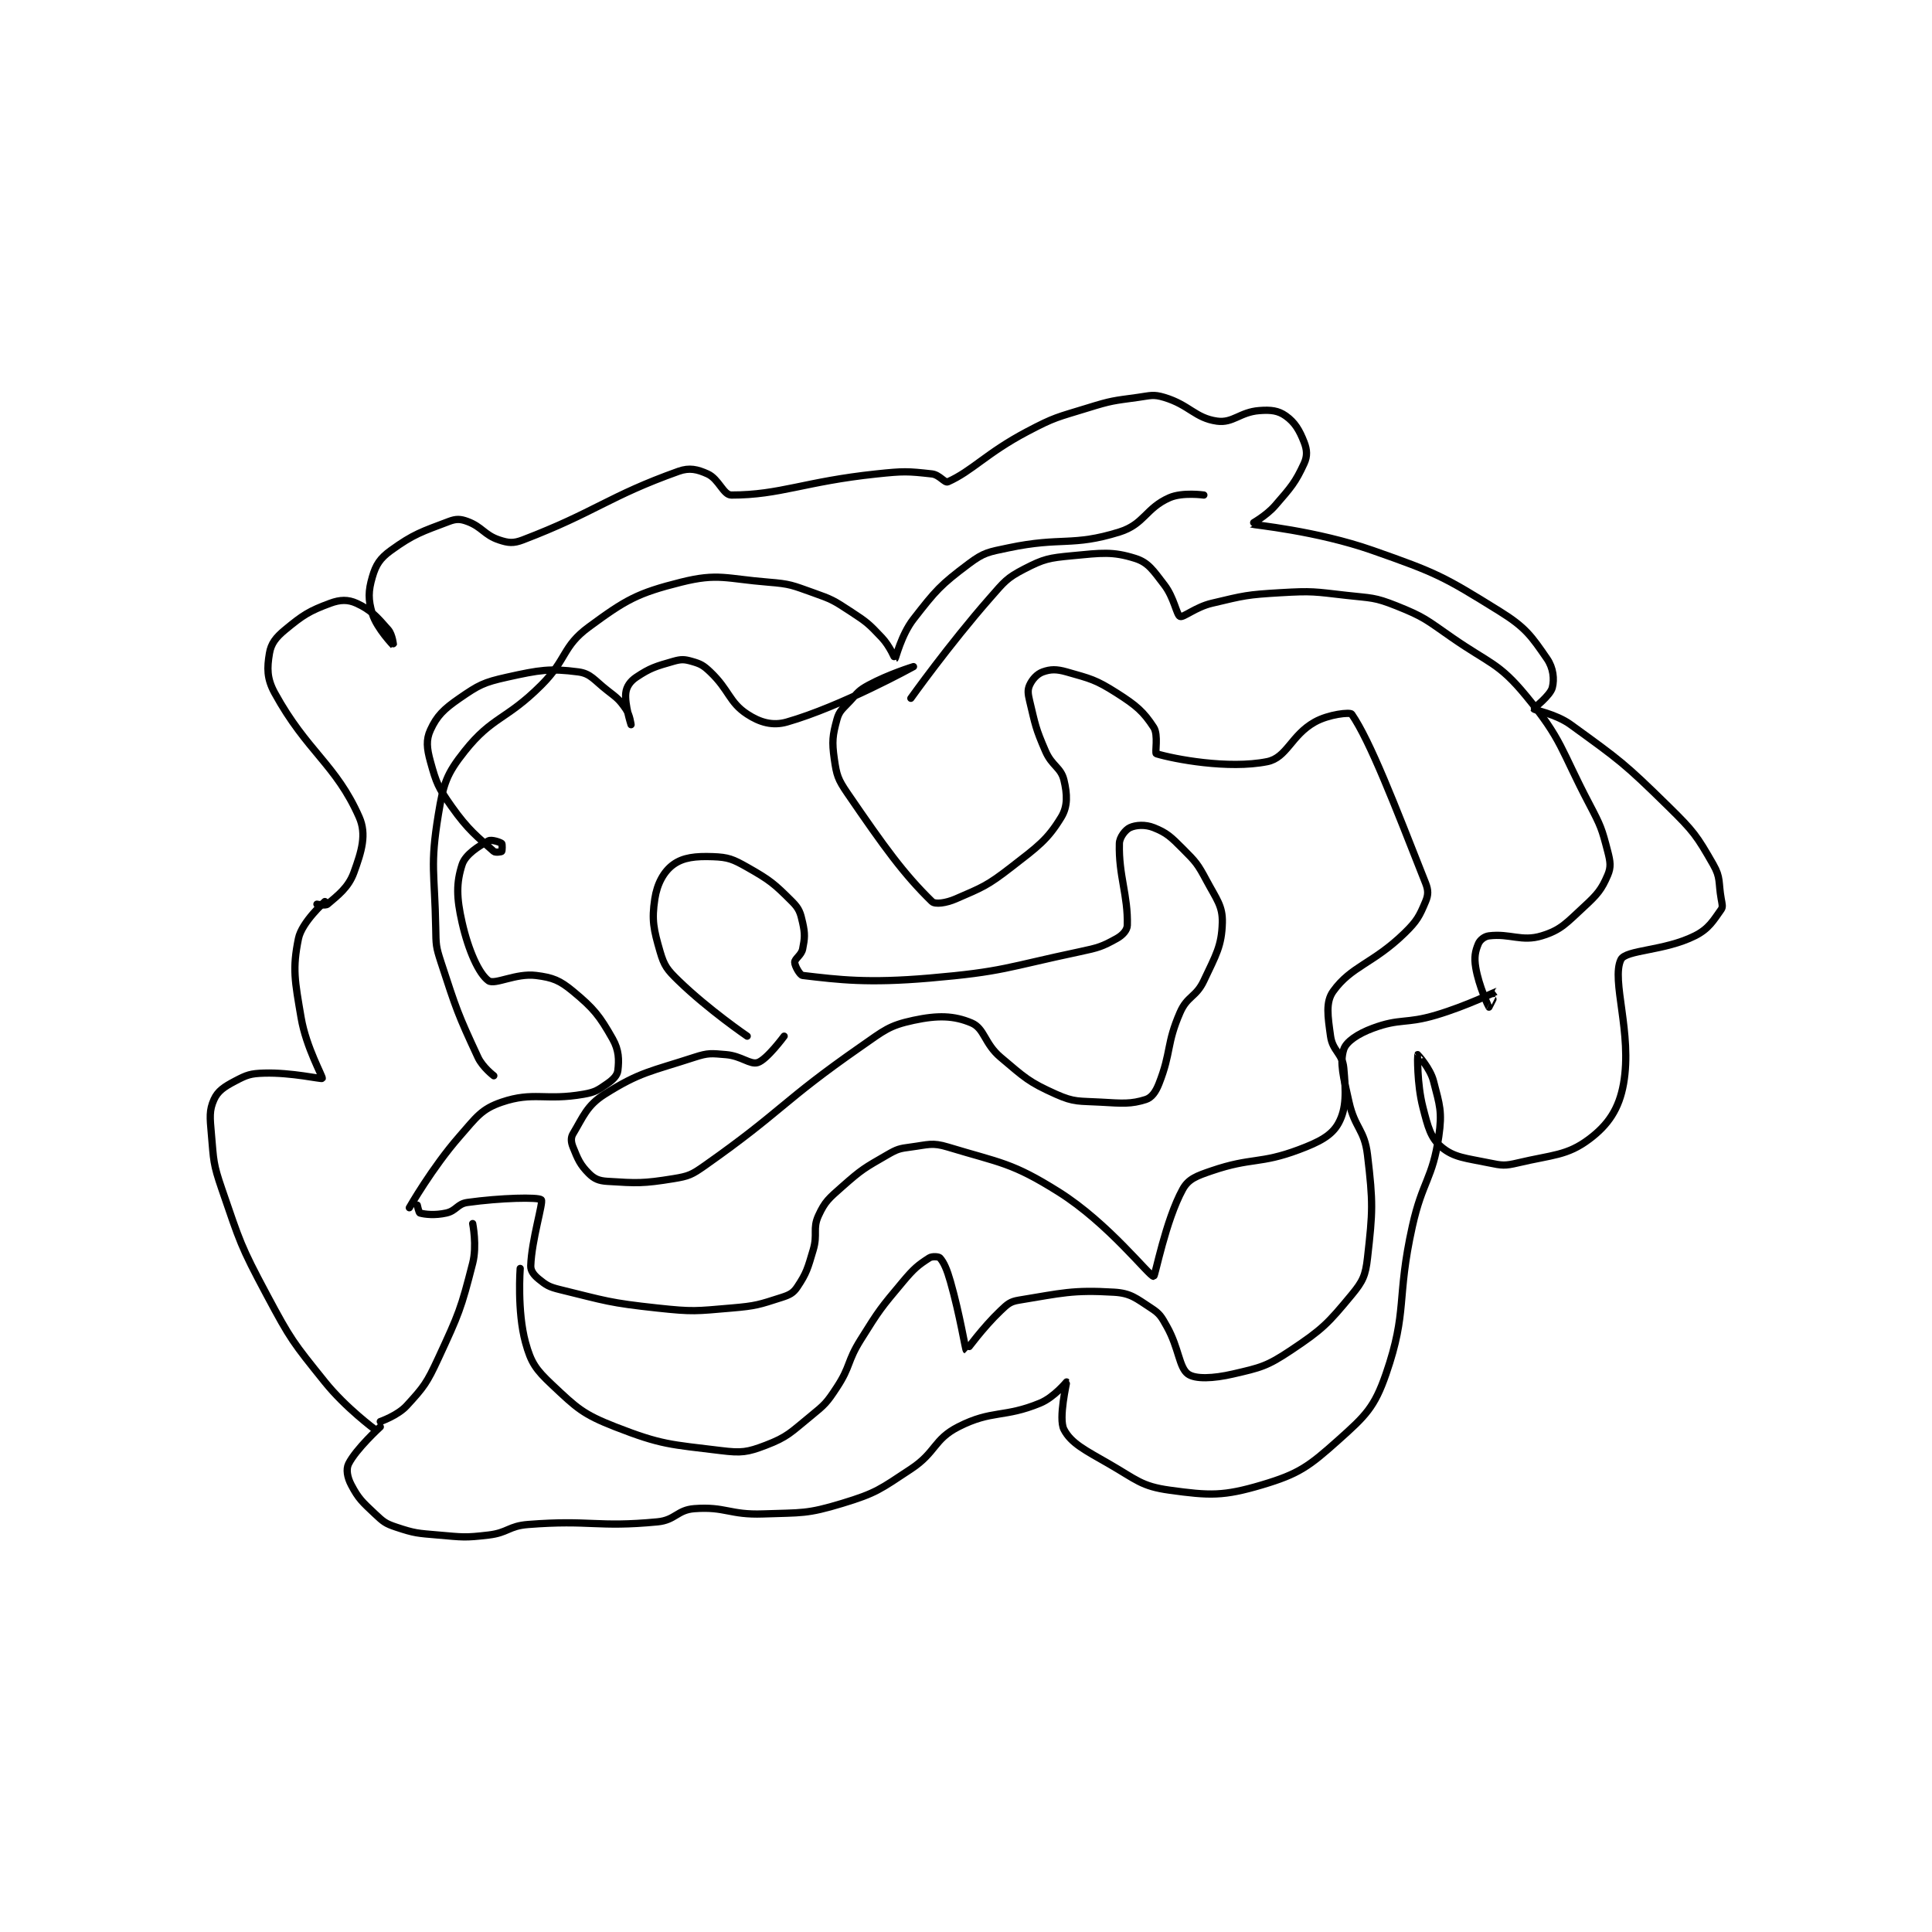 <?xml version="1.0" encoding="utf-8"?>
<!DOCTYPE svg PUBLIC "-//W3C//DTD SVG 1.1//EN" "http://www.w3.org/Graphics/SVG/1.1/DTD/svg11.dtd">
<svg viewBox="0 0 800 800" preserveAspectRatio="xMinYMin meet" xmlns="http://www.w3.org/2000/svg" version="1.1">
<g fill="none" stroke="black" stroke-linecap="round" stroke-linejoin="round" stroke-width="2.746">
<g transform="translate(87.52,164.547) scale(1.093) translate(-53,-40)">
<path id="0" d="M115 431 C115 431 103.922 422.854 96 413 C83.933 397.99 83.14 397.109 74 380 C63.976 361.236 63.897 360.034 57 340 C53.634 330.223 53.902 329.227 53 319 C52.454 312.816 52.151 310.109 54 306 C55.457 302.762 57.874 301.171 62 299 C66.442 296.662 67.803 296.158 73 296 C83.28 295.688 94.748 298.378 95 298 C95.352 297.473 88.921 286.31 87 275 C84.621 260.991 83.647 256.504 86 245 C87.267 238.805 96 231 96 231 "/>
<path id="1" d="M93 232 C93 232 96.225 232.665 97 232 C100.932 228.629 104.908 225.752 107 220 C109.907 212.007 111.908 205.591 109 199 C100.166 178.976 89.199 174.246 77 152 C73.958 146.452 74.088 142.472 75 137 C75.622 133.269 77.397 130.977 81 128 C87.775 122.403 90.11 120.922 98 118 C101.811 116.589 104.761 116.528 108 118 C113.359 120.436 115.653 123.031 120 128 C121.644 129.878 122.001 134.001 122 134 C121.998 133.998 115.705 127.543 114 122 C112.349 116.634 112.443 113.338 114 108 C115.339 103.409 116.876 100.987 121 98 C129.678 91.716 132.736 90.893 143 87 C145.745 85.959 147.324 86.014 150 87 C155.574 89.053 156.399 92.133 162 94 C165.517 95.172 167.4 95.376 171 94 C198.575 83.457 203.391 77.503 230 68 C234.147 66.519 237.124 67.256 241 69 C245.265 70.919 246.959 77 250 77 C268.581 77 277.672 71.877 305 69 C315.277 67.918 316.694 67.966 326 69 C328.807 69.312 330.88 72.498 332 72 C341.227 67.899 346.634 61.118 362 53 C372.652 47.373 373.394 47.592 385 44 C394.109 41.181 394.611 41.295 404 40 C408.802 39.338 409.808 38.742 414 40 C423.516 42.855 425.695 47.847 434 49 C440.036 49.838 442.656 45.565 450 45 C454.434 44.659 457.174 45.005 460 47 C463.482 49.458 465.222 52.428 467 57 C468.118 59.875 468.26 62.251 467 65 C463.685 72.232 462.036 74.059 456 81 C452.5 85.026 446.923 87.965 447 88 C447.673 88.309 471.551 90.47 493 98 C517.292 106.528 519.786 107.821 541 121 C550.939 127.174 553.1 130.446 559 139 C561.401 142.482 561.848 146.776 561 150 C560.203 153.029 553.893 157.785 554 158 C554.311 158.621 562.241 159.822 568 164 C586.669 177.544 588.223 178.534 605 195 C614.602 204.425 615.78 206.115 622 217 C624.886 222.05 623.872 223.607 625 230 C625.334 231.89 625.689 233.035 625 234 C622.046 238.135 620.356 241.322 615 244 C603.396 249.802 588.819 249.228 587 253 C583.24 260.799 591.387 280.806 588 300 C586.315 309.549 582.191 315.607 575 321 C566.558 327.331 561.093 326.899 548 330 C543.056 331.171 542.007 331.036 537 330 C528.242 328.188 523.81 328.04 519 324 C514.908 320.563 513.914 316.442 512 309 C509.663 299.913 509.992 289.019 510 289 C510.003 288.993 514.736 294.102 516 299 C518.355 308.126 519.371 310.574 518 320 C515.653 336.137 511.812 336.844 508 354 C501.872 381.576 506.299 385.993 498 410 C493.642 422.606 490.276 425.817 480 435 C468.743 445.06 464.973 447.852 451 452 C436.392 456.337 431.261 456.105 416 454 C405.286 452.522 403.489 450.031 393 444 C384.071 438.866 378.708 436.247 376 431 C373.825 426.787 377.118 413.131 377 413 C376.993 412.992 372.259 418.82 367 421 C353.285 426.687 348.784 423.478 336 430 C326.603 434.795 327.611 439.665 318 446 C306.361 453.671 304.975 455.061 292 459 C278.475 463.106 276.726 462.474 262 463 C249.333 463.452 247.761 460.118 236 461 C229.46 461.49 228.808 465.352 222 466 C198.912 468.199 196.695 465.149 173 467 C165.607 467.578 165.374 470.132 158 471 C148.943 472.065 148.27 471.795 139 471 C131.068 470.32 130.132 470.377 123 468 C118.944 466.648 118.193 466.005 115 463 C110.136 458.422 108.764 457.252 106 452 C104.502 449.154 103.951 446.098 105 444 C107.798 438.404 117 430 117 430 "/>
<path id="2" d="M117 428 C117 428 123.578 425.734 127 422 C133.544 414.861 134.639 413.42 139 404 C146.779 387.197 147.571 385.377 152 368 C153.69 361.37 152 353 152 353 "/>
<path id="3" d="M128 347 C128 347 136.593 331.893 147 320 C153.441 312.639 155.31 309.618 163 307 C175.055 302.896 179.481 306.541 194 304 C198.468 303.218 199.455 302.454 203 300 C205.247 298.444 206.779 296.876 207 295 C207.475 290.967 207.444 287.313 205 283 C200.069 274.297 197.932 271.564 190 265 C184.968 260.836 182.348 259.793 176 259 C168.36 258.045 160.357 262.683 158 261 C154.343 258.388 150.393 249.529 148 239 C145.831 229.457 145.762 223.938 148 217 C149.244 213.144 154.324 209.961 158 208 C159.11 207.408 162.368 208.494 163 209 C163.262 209.209 163.188 211.812 163 212 C162.812 212.188 160.592 212.529 160 212 C153.845 206.493 150.341 203.983 144 195 C138.925 187.81 138.233 186.095 136 178 C134.605 172.942 134.286 169.741 136 166 C138.435 160.688 141 158.138 147 154 C154.32 148.952 156.121 147.973 165 146 C177.32 143.262 181.336 142.597 192 144 C196.755 144.626 197.998 147.11 203 151 C206.785 153.944 207.513 154.408 210 158 C211.55 160.239 212 164 212 164 C212 164 209.517 156.35 210 152 C210.264 149.62 211.662 147.559 214 146 C219.26 142.493 221.311 141.911 228 140 C230.98 139.149 232.177 139.193 235 140 C238.285 140.938 239.319 141.447 242 144 C249.251 150.906 249.114 155.488 256 160 C260.772 163.126 265.587 164.546 271 163 C291.666 157.095 319 142 319 142 C319 142 309.64 144.862 302 149 C298.234 151.04 298.016 151.733 295 155 C292.189 158.045 290.909 158.667 290 162 C288.34 168.085 288.054 170.379 289 177 C289.873 183.112 290.335 184.651 294 190 C308.041 210.493 315.284 220.545 326 231 C327.194 232.165 331.349 231.582 335 230 C345.14 225.606 346.865 225.079 356 218 C366.167 210.121 369.788 207.599 375 199 C377.495 194.884 377.269 190.288 376 185 C374.83 180.127 371.474 179.709 369 174 C365.192 165.212 365.213 164.22 363 155 C362.35 152.293 362.177 150.811 363 149 C363.998 146.804 365.808 144.783 368 144 C370.908 142.962 373.159 142.903 377 144 C386.084 146.595 387.938 146.87 396 152 C403.454 156.743 406.124 159.056 410 165 C411.866 167.861 410.369 174.809 411 175 C417.729 177.034 438.268 180.946 453 178 C460.473 176.505 462.077 168.019 471 163 C476.295 160.022 484.442 159.189 485 160 C492.001 170.169 501.246 194.194 513 224 C514.096 226.78 514.05 228.505 513 231 C510.694 236.477 509.835 238.303 505 243 C493.103 254.557 484.885 255.41 478 265 C475.052 269.106 475.971 274.542 477 282 C477.774 287.613 481.503 288.528 482 294 C482.831 303.146 483.098 309.351 480 315 C477.445 319.66 472.728 322.102 465 325 C450.162 330.564 447.157 327.833 432 333 C426.321 334.936 423.173 336.049 421 340 C414.498 351.822 410.537 372.989 410 373 C408.379 373.034 392.965 352.914 374 341 C356.192 329.813 352.042 330.084 332 324 C326.05 322.194 324.534 323.148 318 324 C313.617 324.572 312.856 324.775 309 327 C300.404 331.959 299.467 332.394 292 339 C286.935 343.48 285.481 344.587 283 350 C280.717 354.98 282.793 356.948 281 363 C278.919 370.024 278.507 371.74 275 377 C273.442 379.338 272.07 380.018 269 381 C260.448 383.737 259.396 384.2 250 385 C236.397 386.158 235.599 386.464 222 385 C203.663 383.025 202.576 382.296 185 378 C180.924 377.004 179.869 376.347 177 374 C175.195 372.523 173.936 370.907 174 369 C174.326 359.219 178.855 344.854 178 344 C176.901 342.901 162.587 343.252 150 345 C146.173 345.531 145.8 348.156 142 349 C137.725 349.95 134.016 349.55 132 349 C131.633 348.9 131 346 131 346 "/>
<path id="4" d="M256 282 C256 282 241.332 271.988 230 261 C225.682 256.813 224.563 255.383 223 250 C220.532 241.499 219.78 238.051 221 230 C221.871 224.253 224.393 219.624 228 217 C231.767 214.26 236.432 213.765 243 214 C248.796 214.207 250.575 214.926 256 218 C264.658 222.906 266.241 224.242 273 231 C275.703 233.703 276.156 235.2 277 239 C277.95 243.275 277.829 244.853 277 249 C276.536 251.322 274 252.648 274 254 C274 255.352 275.961 258.878 277 259 C290.928 260.639 301.664 262 325 260 C353.179 257.585 354.11 255.892 382 250 C389.104 248.499 390.51 248.05 396 245 C398.218 243.768 399.948 241.882 400 240 C400.316 228.615 396.671 221.164 397 209 C397.065 206.597 399.314 203.778 401 203 C403.242 201.965 406.827 201.731 410 203 C415.006 205.002 416.458 206.458 421 211 C426.02 216.02 426.639 216.725 430 223 C433.84 230.167 436.166 232.689 436 239 C435.767 247.837 433.605 251.215 429 261 C426.044 267.281 422.737 266.721 420 273 C414.76 285.022 416.73 287.992 412 300 C410.75 303.174 409.224 305.292 407 306 C401.424 307.774 398.214 307.483 390 307 C381.672 306.51 380.012 307.137 373 304 C362.578 299.337 361.213 297.773 352 290 C345.832 284.796 345.938 279.095 341 277 C334.296 274.156 328.136 274.042 319 276 C309.714 277.99 307.921 279.789 299 286 C269.113 306.807 269.326 310.348 240 331 C234.981 334.534 233.859 335.05 228 336 C216.493 337.866 214.241 337.702 203 337 C199.76 336.798 198.049 336.049 196 334 C192.721 330.721 191.844 328.61 190 324 C189.256 322.141 189.125 320.457 190 319 C193.883 312.529 195.253 308.254 202 304 C215.467 295.51 219.379 295.42 236 290 C241.312 288.268 242.394 288.533 248 289 C253.763 289.48 257.124 292.915 260 292 C263.432 290.908 270 282 270 282 "/>
<path id="5" d="M318 154 C318 154 332.372 133.809 348 116 C353.444 109.796 354.286 108.466 361 105 C368.399 101.181 370.283 100.83 379 100 C390.278 98.926 394.361 98.285 403 101 C408.025 102.579 409.821 105.592 414 111 C417.758 115.863 418.677 122.486 420 123 C421.247 123.485 425.939 119.436 432 118 C444.389 115.066 445.168 114.755 458 114 C470.199 113.282 470.776 113.611 483 115 C492.469 116.076 493.543 115.617 502 119 C512.591 123.237 513.208 124.206 523 131 C537.446 141.023 540.684 140.501 551 153 C564.906 169.848 564.101 173.257 575 194 C579.407 202.388 579.754 203.337 582 212 C583.02 215.935 583.32 217.921 582 221 C579.675 226.426 578.146 228.265 573 233 C566.292 239.171 564.365 241.75 557 244 C549.393 246.325 544.975 243.003 537 244 C535.255 244.218 533.588 245.589 533 247 C531.814 249.846 531.348 252.089 532 256 C533.168 263.01 536.896 270.884 537 271 C537.018 271.02 540.032 264.995 540 265 C539.803 265.03 528.629 270.536 517 274 C505.457 277.438 503.38 275.144 493 279 C487.391 281.083 482.951 284.041 482 287 C480.404 291.966 481.871 297.538 484 307 C486.246 316.983 489.849 317.298 491 327 C493.155 345.165 493.007 348.272 491 366 C490.245 372.673 489.253 374.867 485 380 C476.02 390.838 474.036 392.976 462 401 C452.892 407.072 450.595 407.555 440 410 C432.519 411.726 425.767 411.992 423 410 C419.588 407.544 419.593 400.202 415 392 C412.883 388.22 412.337 387.169 409 385 C403.338 381.32 401.343 379.381 395 379 C379.177 378.051 375.149 379.371 359 382 C355.614 382.551 354.68 383.454 352 386 C345.237 392.425 339.068 401.039 339 401 C338.667 400.807 336.594 387.578 333 375 C331.685 370.397 330.541 367.733 329 366 C328.564 365.509 326.075 365.309 325 366 C320.757 368.728 319.188 370.007 315 375 C306.469 385.171 306.094 385.65 299 397 C293.763 405.379 295.274 406.95 290 415 C286.126 420.913 285.51 421.51 280 426 C272.456 432.147 271.325 433.817 263 437 C256.026 439.666 253.791 439.957 246 439 C226.885 436.652 223.643 436.892 206 430 C193.735 425.209 191.458 422.902 182 414 C175.932 408.289 174.108 405.731 172 398 C168.786 386.217 170 370 170 370 "/>
<path id="6" d="M160 297 C160 297 155.768 293.8 154 290 C146.325 273.498 145.845 271.899 140 254 C138.033 247.977 138.115 247.416 138 241 C137.622 219.846 135.781 217.606 139 198 C140.912 186.353 142.017 182.773 149 174 C159.505 160.801 164.702 162.298 178 149 C187.85 139.15 185.91 134.425 196 127 C210.022 116.682 214.339 114.165 231 110 C245.008 106.498 248.038 108.723 264 110 C272.378 110.67 273.039 111.175 281 114 C288.125 116.528 288.665 116.858 295 121 C301.322 125.133 301.938 125.64 307 131 C310.019 134.196 311.993 139.004 312 139 C312.305 138.822 314.34 129.992 319 124 C327.51 113.059 329.172 111.121 340 103 C345.746 98.691 347.433 98.593 355 97 C375.131 92.762 379.014 96.602 397 91 C406.45 88.057 406.979 81.947 416 78 C420.91 75.852 429 77 429 77 "/>
</g>
</g>
</svg>
